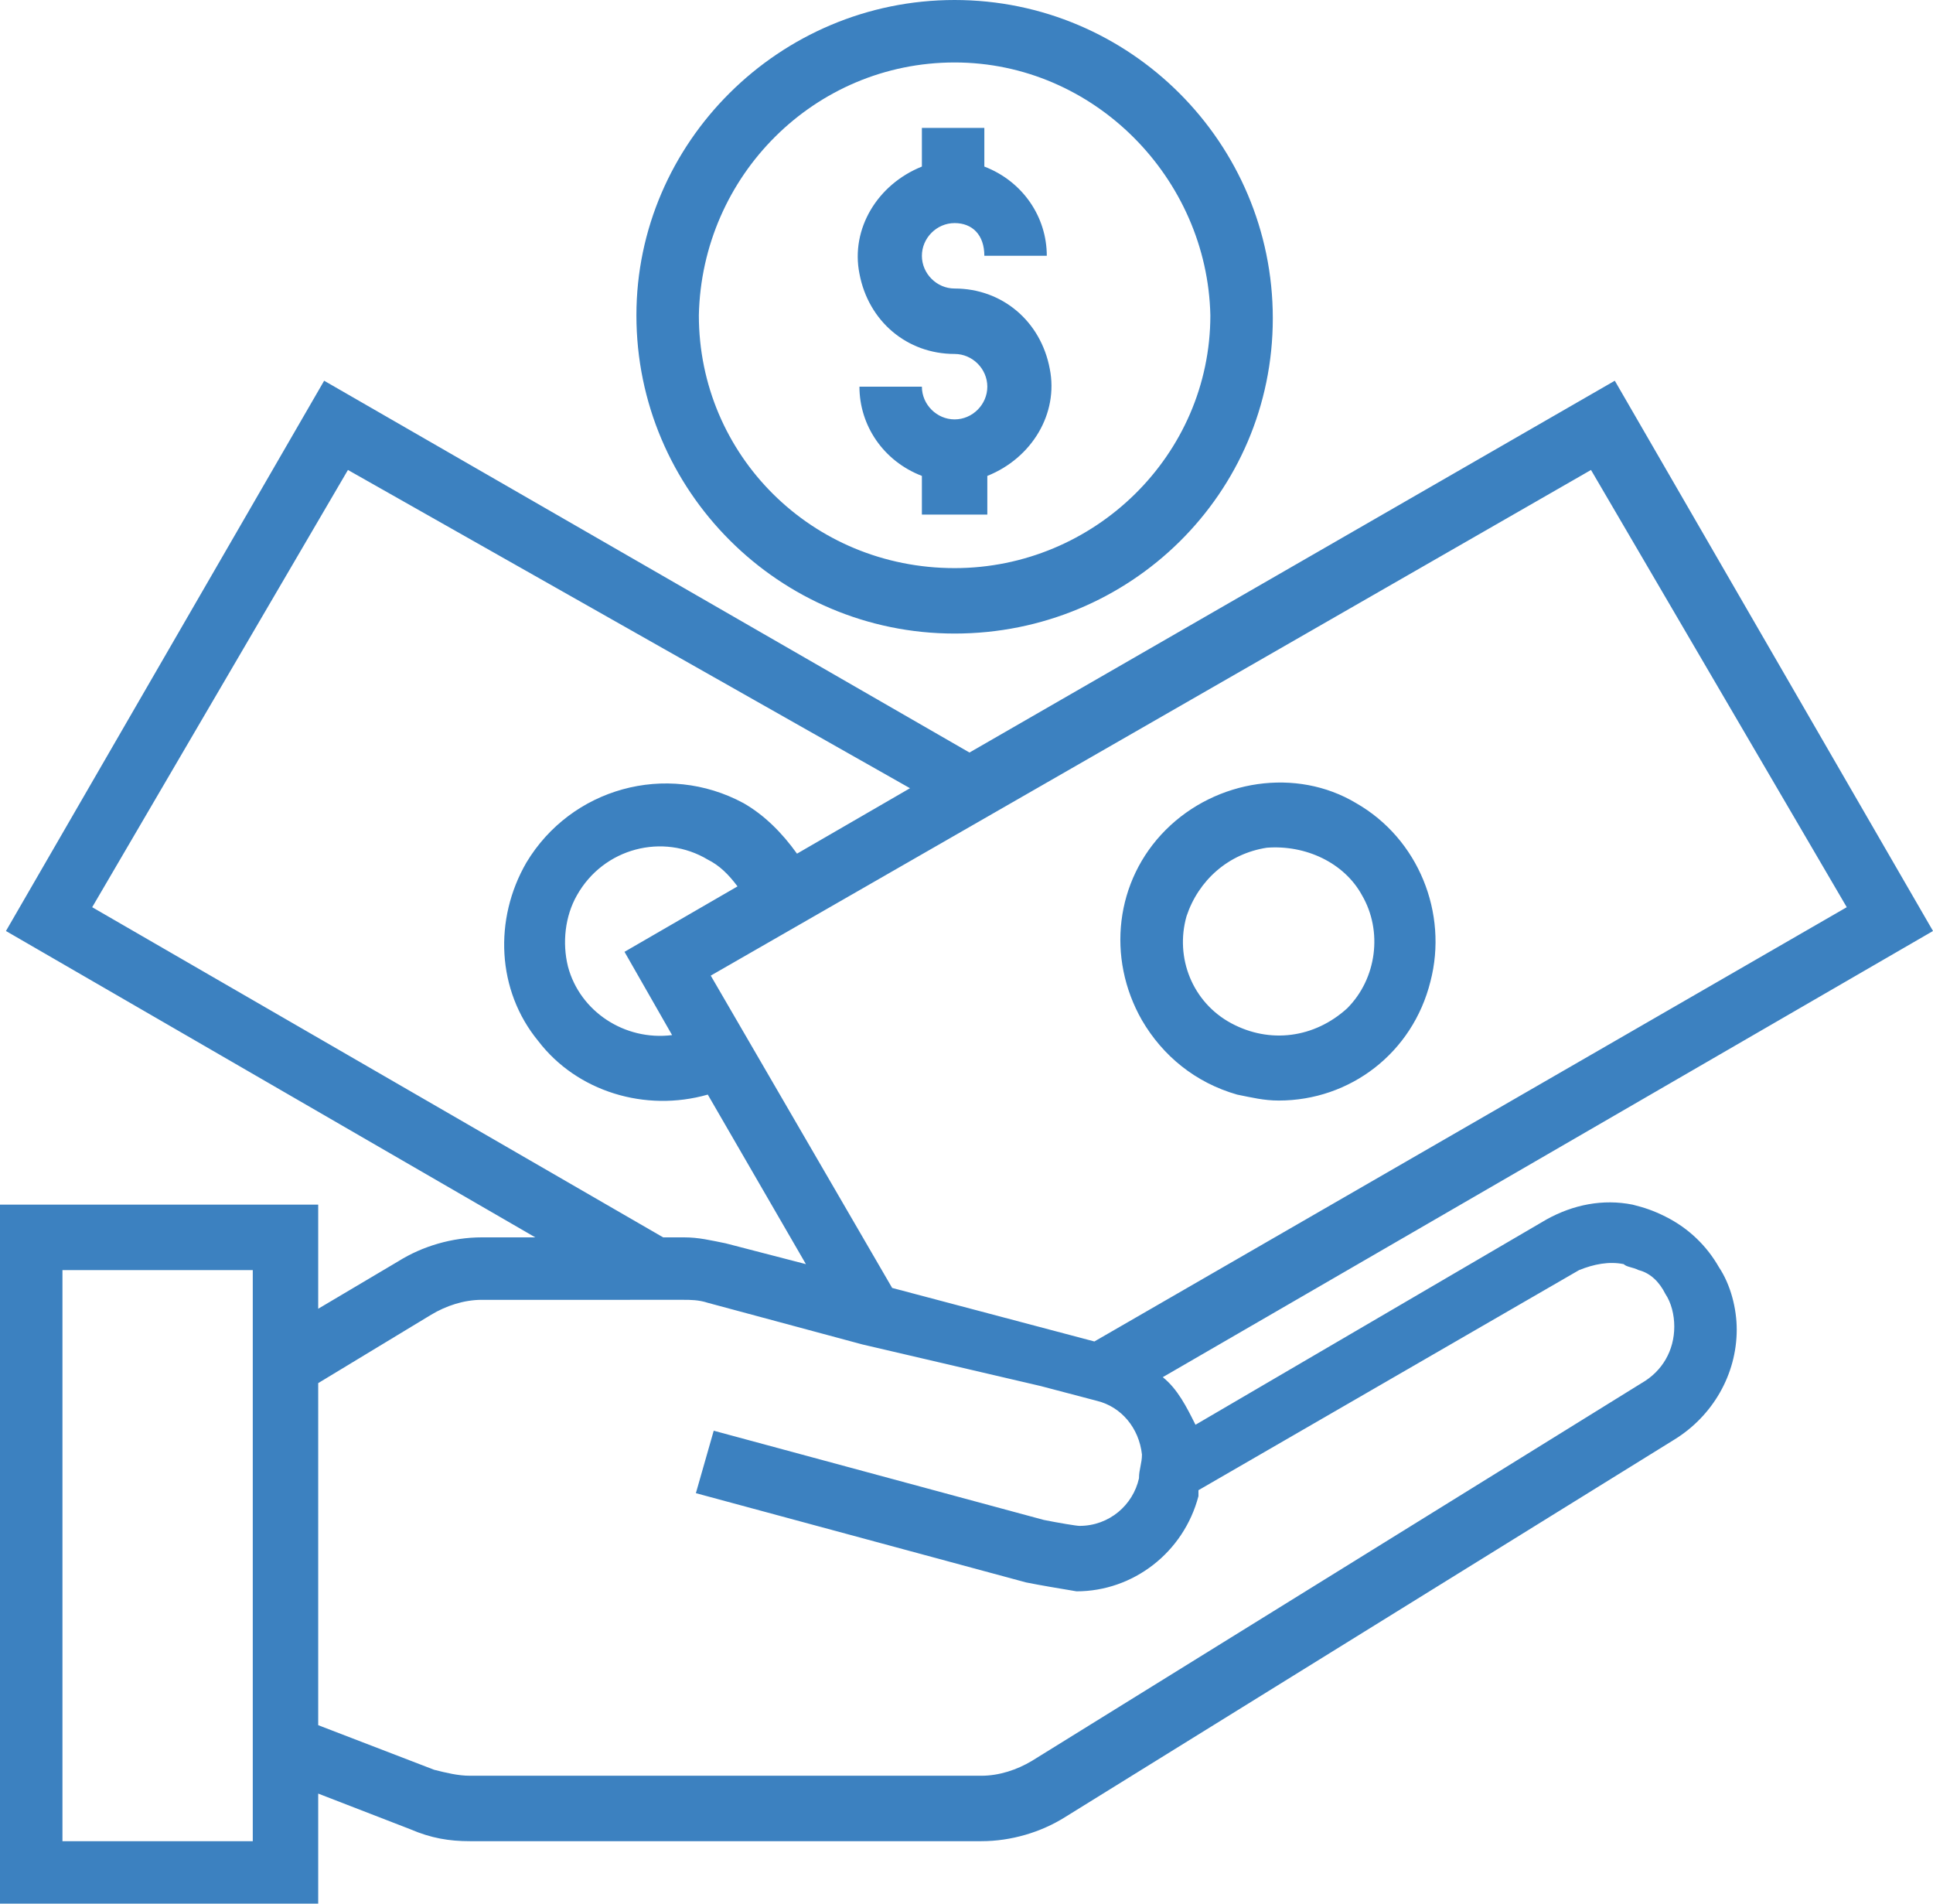 <?xml version="1.0" encoding="utf-8"?>
<!-- Generator: Adobe Illustrator 22.1.0, SVG Export Plug-In . SVG Version: 6.00 Build 0)  -->
<svg width="65" height="64" version="1.1" baseProfile="basic" id="fee" xmlns="http://www.w3.org/2000/svg" xmlns:xlink="http://www.w3.org/1999/xlink"
	 x="0px" y="0px" viewBox="0 0 65 64" xml:space="preserve">
<style type="text/css">
	.st0{fill-rule:evenodd;clip-rule:evenodd;fill:#3C81C0;}
</style>
<path class="st0" d="M39.1,46.3c0.5,0.4,0.8,1,1.1,1.6L52,41c0.9-0.5,1.9-0.7,2.9-0.5c0.4,0.1,0.7,0.2,1.1,0.4
	c0.8,0.4,1.4,1,1.8,1.7c0.4,0.6,0.6,1.4,0.6,2.1c0,1.5-0.8,2.9-2.1,3.7L35.8,61.1C35,61.6,34,61.9,33,61.9H15.8
	c-0.7,0-1.3-0.1-2-0.4l-3.1-1.2V64H0V40.5h10.7V44l2.7-1.6c0.8-0.5,1.8-0.8,2.8-0.8H18L0.2,31.3l10.7-18.5l21.7,12.5l21.7-12.5
	L65,31.3L39.1,46.3z M8.6,42.7H2.1v19.2h6.4V42.7z M16.2,43.7c-0.6,0-1.2,0.2-1.7,0.5l-3.8,2.3V58l3.9,1.5c0.4,0.1,0.8,0.2,1.2,0.2
	H33c0.6,0,1.2-0.2,1.7-0.5l20.5-12.7c0.7-0.4,1.1-1.1,1.1-1.9c0-0.4-0.1-0.8-0.3-1.1c-0.2-0.4-0.5-0.7-0.9-0.8
	c-0.2-0.1-0.4-0.1-0.5-0.2c-0.5-0.1-1,0-1.5,0.2l-12.8,7.4c0,0.1,0,0.1,0,0.2c-0.5,1.9-2.2,3.2-4.1,3.2c-0.6-0.1-1.2-0.2-1.7-0.3
	l-11.1-3l0.6-2.1l11.1,3c0.5,0.1,1.1,0.2,1.2,0.2c1,0,1.8-0.7,2-1.6c0-0.3,0.1-0.5,0.1-0.8c-0.1-0.9-0.7-1.6-1.5-1.8l-1.9-0.5
	L29,45.2l-5.2-1.4c-0.3-0.1-0.6-0.1-0.8-0.1H16.2z M11.7,15.8L3.1,30.5l19.2,11.1H23c0.5,0,0.9,0.1,1.4,0.2l2.7,0.7l-3.3-5.7
	c-2.1,0.6-4.4-0.1-5.7-1.8c-1.4-1.7-1.5-4.1-0.4-6c1.5-2.5,4.7-3.4,7.3-2c0.7,0.4,1.3,1,1.8,1.7l3.8-2.2L11.7,15.8z M24.8,29.8
	c-0.3-0.4-0.6-0.7-1-0.9c-1.5-0.9-3.5-0.4-4.4,1.2c-0.4,0.7-0.5,1.6-0.3,2.4c0.4,1.5,1.9,2.5,3.5,2.3L21,32L24.8,29.8z M53.5,15.8
	L23.9,32.8L30,43.3l6.8,1.8l25.3-14.6L53.5,15.8z M43,37c-0.5,0-0.9-0.1-1.4-0.2c-1.4-0.4-2.5-1.3-3.2-2.5l0,0
	c-1.2-2.1-0.9-4.7,0.8-6.4c1.7-1.7,4.4-2.1,6.4-0.9c2.1,1.2,3.1,3.7,2.5,6C47.5,35.4,45.4,37,43,37z M45.8,30.1
	c-0.6-1.1-1.9-1.7-3.2-1.6c-1.3,0.2-2.3,1.1-2.7,2.3c-0.4,1.4,0.2,2.9,1.5,3.6c1.3,0.7,2.8,0.5,3.9-0.5
	C46.3,32.9,46.5,31.3,45.8,30.1z M32.1,21.3c-5.9,0-10.7-4.8-10.7-10.7C21.4,4.8,26.2,0,32.1,0C38,0,42.8,4.8,42.8,10.7
	C42.8,16.6,38,21.3,32.1,21.3z M32.1,2.1c-4.7,0-8.5,3.8-8.6,8.5c0,4.7,3.8,8.5,8.6,8.5c4.7,0,8.6-3.8,8.6-8.5
	C40.6,6,36.8,2.1,32.1,2.1z M32.1,7.5c-0.6,0-1.1,0.5-1.1,1.1c0,0.6,0.5,1.1,1.1,1.1c1.6,0,2.9,1.1,3.2,2.7c0.3,1.5-0.6,3-2.1,3.6
	v1.3H31v-1.3c-1.3-0.5-2.1-1.7-2.1-3H31c0,0.6,0.5,1.1,1.1,1.1c0.6,0,1.1-0.5,1.1-1.1c0-0.6-0.5-1.1-1.1-1.1c-1.6,0-2.9-1.1-3.2-2.7
	c-0.3-1.5,0.6-3,2.1-3.6V4.3h2.1v1.3c1.3,0.5,2.1,1.7,2.1,3h-2.1C33.1,7.9,32.7,7.5,32.1,7.5z"/>
</svg>
